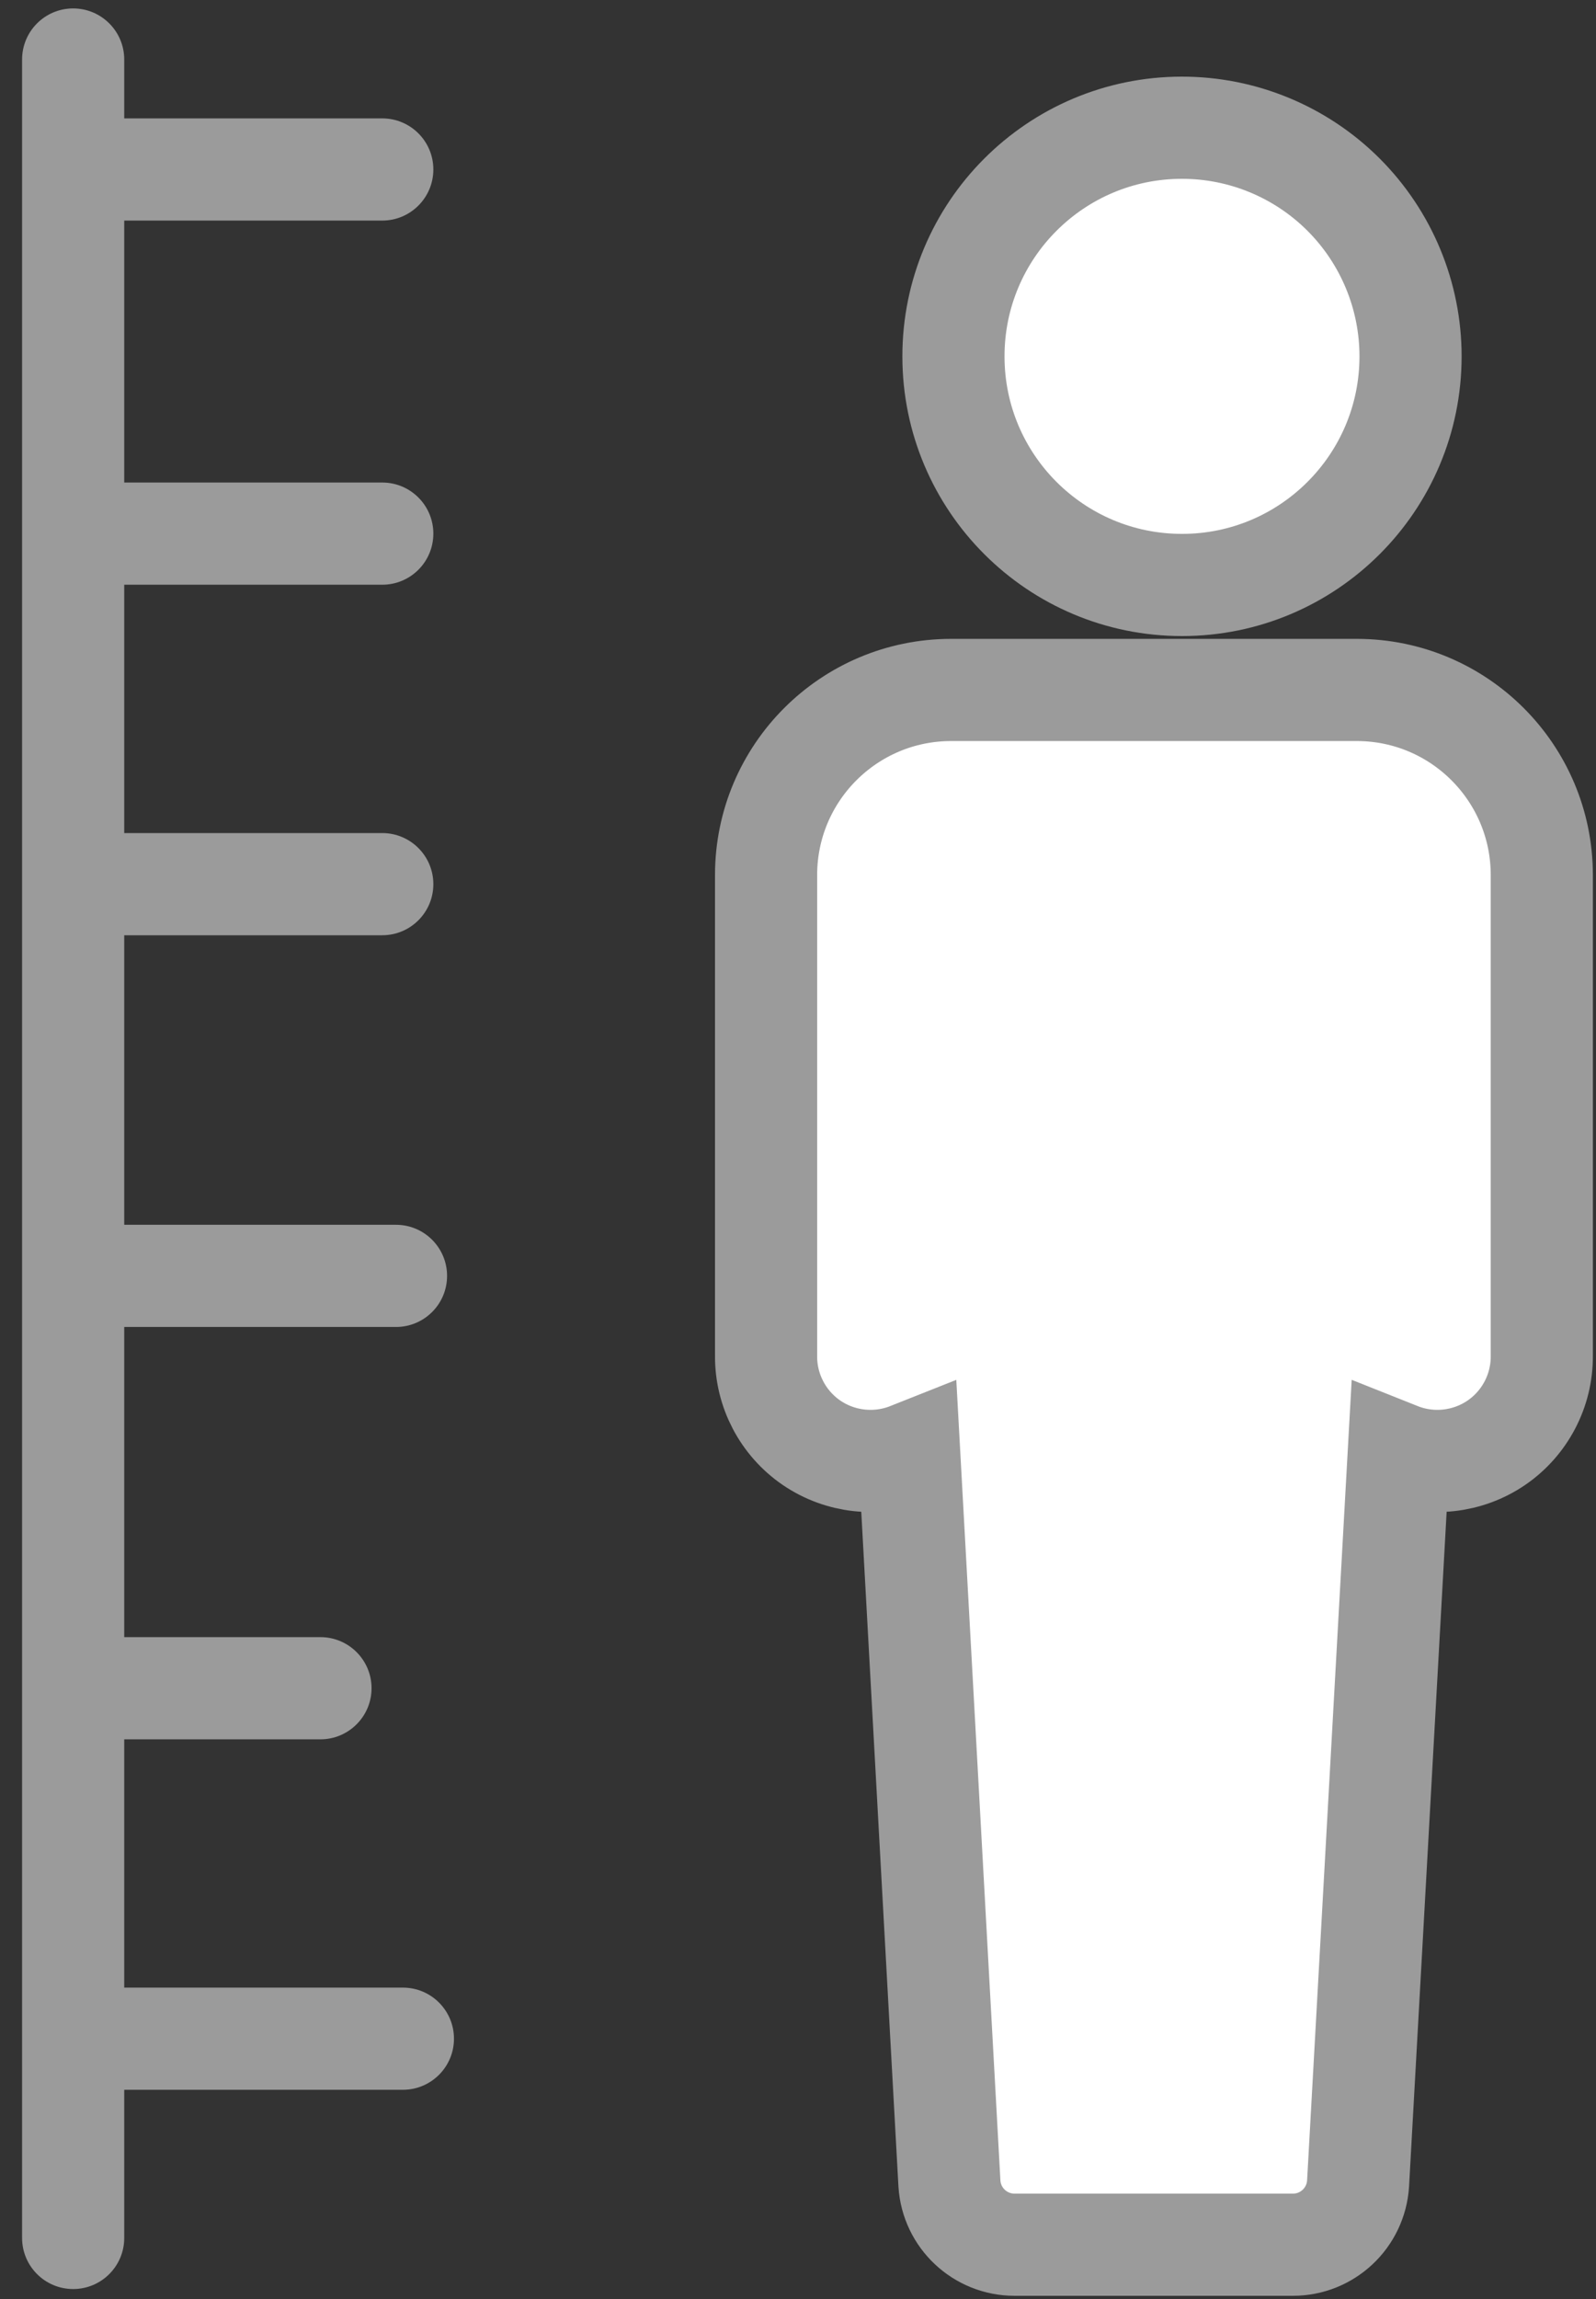 <?xml version="1.0" encoding="UTF-8"?>
<svg width="25px" height="36px" viewBox="0 0 25 36" version="1.1" xmlns="http://www.w3.org/2000/svg" xmlns:xlink="http://www.w3.org/1999/xlink">
    <rect x="0" y="0" width="25" height="36" fill="#333333" stroke="none"/>
    <!-- Generator: Sketch 46.1 (44463) - http://www.bohemiancoding.com/sketch -->
    <title>body height</title>
    <desc>Created with Sketch.</desc>
    <defs></defs>
    <g id="SPAJ-BAHASA---&gt;-ALLOWED-TO-EDIT" stroke="none" stroke-width="1" fill="none" fill-rule="evenodd">
        <g id="4_MI_health-qns-if-No" transform="translate(-143, -408)">
            <g id="Group-18" transform="translate(64, 353)">
                <g id="body-height" transform="translate(74, 55)">
                    <g stroke-width="1" fill-rule="evenodd" transform="translate(5, 0)" id="Man" fill="#9B9B9B">
                        <g fill-rule="nonzero">
                            <g id="height-ruler">
                                <path d="M1.146,35.844 C0.704,35.844 0.346,35.486 0.346,35.044 L0.346,0.932 C0.346,0.49 0.704,0.132 1.146,0.132 C1.587,0.132 1.946,0.49 1.946,0.932 L1.946,35.044 C1.946,35.486 1.588,35.844 1.146,35.844 Z" id="Shape"></path>
                                <path d="M5.988,3.454 L1.36,3.454 C0.918,3.454 0.56,3.095 0.56,2.654 C0.56,2.212 0.918,1.854 1.36,1.854 L5.988,1.854 C6.43,1.854 6.788,2.212 6.788,2.654 C6.788,3.095 6.43,3.454 5.988,3.454 Z" id="Shape"></path>
                                <path d="M5.988,9.156 L1.36,9.156 C0.918,9.156 0.56,8.798 0.56,8.356 C0.56,7.915 0.918,7.556 1.36,7.556 L5.988,7.556 C6.43,7.556 6.788,7.915 6.788,8.356 C6.788,8.798 6.43,9.156 5.988,9.156 Z" id="Shape"></path>
                                <path d="M5.988,14.645 L1.36,14.645 C0.918,14.645 0.56,14.287 0.56,13.845 C0.56,13.404 0.918,13.045 1.36,13.045 L5.988,13.045 C6.43,13.045 6.788,13.404 6.788,13.845 C6.788,14.287 6.43,14.645 5.988,14.645 Z" id="Shape"></path>
                                <path d="M6.203,20.779 L1.684,20.779 C1.242,20.779 0.884,20.421 0.884,19.979 C0.884,19.538 1.242,19.179 1.684,19.179 L6.203,19.179 C6.645,19.179 7.003,19.538 7.003,19.979 C7.003,20.421 6.645,20.779 6.203,20.779 Z" id="Shape"></path>
                                <path d="M5.02,27.236 L1.684,27.236 C1.242,27.236 0.884,26.877 0.884,26.436 C0.884,25.994 1.242,25.636 1.684,25.636 L5.02,25.636 C5.461,25.636 5.82,25.994 5.82,26.436 C5.82,26.877 5.461,27.236 5.02,27.236 Z" id="Shape"></path>
                                <path d="M6.311,32.724 L1.684,32.724 C1.242,32.724 0.884,32.365 0.884,31.924 C0.884,31.482 1.242,31.124 1.684,31.124 L6.311,31.124 C6.753,31.124 7.111,31.482 7.111,31.924 C7.111,32.365 6.753,32.724 6.311,32.724 Z" id="Shape"></path>
                            </g>
                        </g>
                    </g>
                    <path d="M19.896,10.804 L26.256,10.804 C27.854,10.806 29.149,12.101 29.151,13.699 L29.151,21.231 C29.155,21.775 28.887,22.286 28.438,22.593 C27.988,22.899 27.415,22.962 26.91,22.761 L26.273,34.193 C26.238,34.732 25.791,35.151 25.251,35.15 L20.894,35.15 C20.354,35.151 19.906,34.732 19.872,34.193 L19.242,22.761 C18.736,22.962 18.163,22.899 17.713,22.593 C17.264,22.286 16.996,21.775 17,21.231 L17,13.699 C17.002,12.101 18.297,10.806 19.896,10.804 Z M23.511,2 C21.535,2.002 19.933,3.606 19.935,5.583 C19.936,7.559 21.539,9.161 23.516,9.16 C25.493,9.16 27.095,7.557 27.095,5.58 C27.095,4.63 26.717,3.719 26.045,3.047 C25.373,2.376 24.462,1.999 23.511,2 Z" id="Shape" stroke="#9B9B9B" stroke-width="1.6" fill="#FFFFFF" fill-rule="nonzero"></path>
                </g>
            </g>
        </g>
    </g>
</svg>